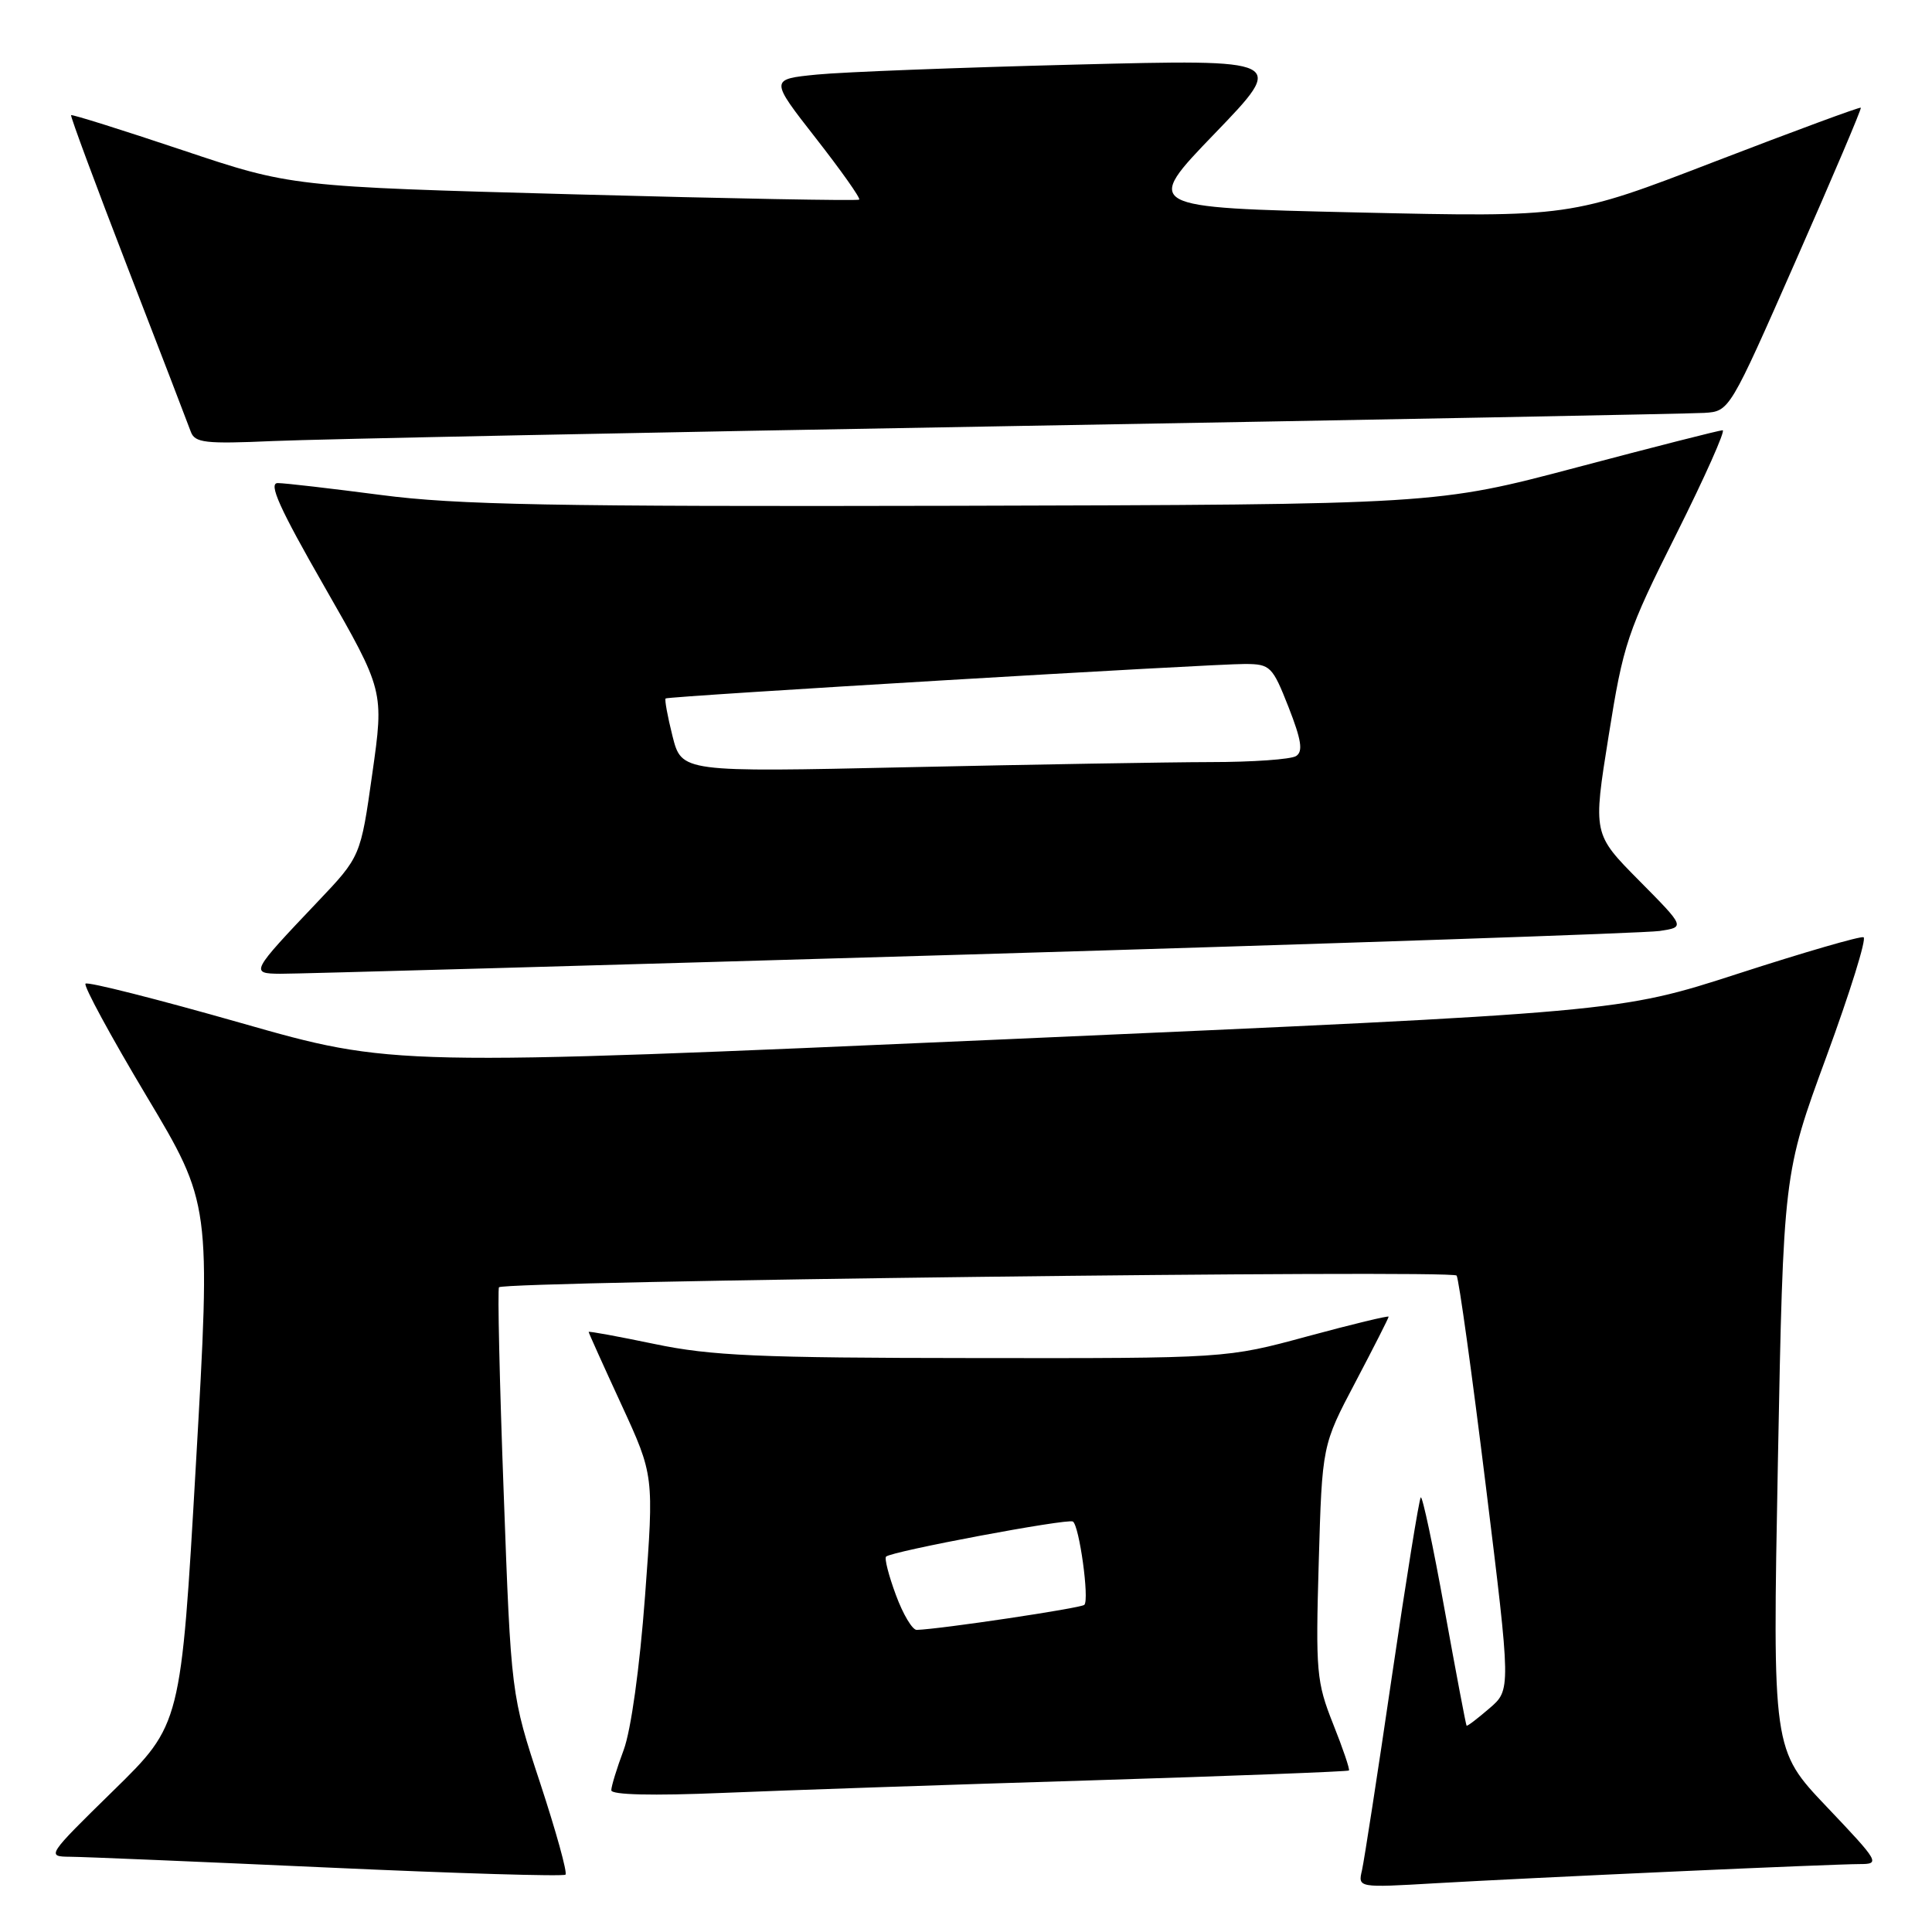 <?xml version="1.0" encoding="UTF-8" standalone="no"?>
<!DOCTYPE svg PUBLIC "-//W3C//DTD SVG 1.1//EN" "http://www.w3.org/Graphics/SVG/1.1/DTD/svg11.dtd" >
<svg xmlns="http://www.w3.org/2000/svg" xmlns:xlink="http://www.w3.org/1999/xlink" version="1.1" viewBox="0 0 256 256">
 <g >
 <path fill="currentColor"
d=" M 222.00 247.98 C 233.82 247.44 244.79 247.00 246.38 247.00 C 249.17 247.00 249.04 246.77 242.06 239.42 C 234.86 231.85 234.86 231.85 235.58 193.69 C 236.31 155.53 236.31 155.53 242.01 140.01 C 245.14 131.48 247.36 124.36 246.93 124.19 C 246.50 124.02 239.03 126.19 230.32 129.01 C 214.50 134.13 214.50 134.13 133.26 137.71 C 52.02 141.28 52.02 141.28 31.93 135.55 C 20.88 132.40 11.61 130.05 11.33 130.34 C 11.05 130.62 14.67 137.30 19.38 145.18 C 27.94 159.50 27.94 159.50 25.96 194.00 C 23.98 228.50 23.98 228.50 15.04 237.25 C 6.19 245.92 6.14 246.00 9.30 246.03 C 11.06 246.04 26.44 246.69 43.48 247.46 C 60.52 248.24 74.67 248.66 74.93 248.40 C 75.20 248.14 73.68 242.67 71.57 236.25 C 67.72 224.57 67.72 224.57 66.74 197.75 C 66.19 182.99 65.92 170.76 66.12 170.57 C 67.01 169.76 192.52 168.22 193.01 169.02 C 193.31 169.50 195.05 182.05 196.88 196.90 C 200.21 223.92 200.21 223.92 197.35 226.37 C 195.78 227.72 194.43 228.76 194.33 228.66 C 194.24 228.57 192.93 221.64 191.41 213.25 C 189.90 204.87 188.48 198.19 188.26 198.41 C 188.04 198.62 186.32 209.31 184.43 222.15 C 182.55 234.99 180.76 246.54 180.47 247.82 C 179.93 250.14 179.93 250.14 190.21 249.54 C 195.87 249.21 210.18 248.51 222.00 247.98 Z  M 144.49 235.91 C 163.18 235.33 178.59 234.74 178.74 234.60 C 178.88 234.45 177.94 231.67 176.64 228.42 C 174.44 222.88 174.32 221.51 174.74 207.00 C 175.19 191.50 175.19 191.50 179.60 183.14 C 182.02 178.54 184.00 174.64 184.00 174.47 C 184.00 174.30 179.16 175.47 173.25 177.07 C 162.50 179.99 162.50 179.99 129.00 179.95 C 100.49 179.93 94.20 179.65 86.75 178.09 C 81.94 177.09 78.00 176.36 78.00 176.49 C 78.00 176.61 79.95 180.94 82.33 186.10 C 86.66 195.50 86.66 195.50 85.47 211.50 C 84.76 221.02 83.61 229.27 82.64 231.88 C 81.74 234.28 81.00 236.69 81.00 237.22 C 81.00 237.83 86.47 237.96 95.75 237.57 C 103.86 237.23 125.79 236.48 144.49 235.91 Z  M 128.50 126.47 C 176.90 125.04 218.03 123.64 219.90 123.36 C 223.30 122.85 223.30 122.85 217.19 116.68 C 211.07 110.50 211.07 110.50 213.15 97.52 C 215.10 85.28 215.61 83.75 222.12 70.77 C 225.91 63.20 228.67 57.00 228.26 57.01 C 227.84 57.01 219.13 59.23 208.90 61.94 C 190.31 66.86 190.31 66.86 126.40 67.02 C 73.28 67.14 60.47 66.90 50.50 65.59 C 43.90 64.73 37.74 64.01 36.81 64.01 C 35.53 64.00 37.01 67.31 43.01 77.77 C 50.89 91.53 50.89 91.53 49.33 102.52 C 47.78 113.50 47.78 113.50 42.08 119.50 C 33.22 128.83 33.13 128.99 37.13 129.03 C 38.98 129.05 80.10 127.89 128.50 126.47 Z  M 134.50 56.45 C 182.90 55.61 224.00 54.82 225.83 54.71 C 229.17 54.50 229.17 54.50 237.97 34.50 C 242.82 23.50 246.69 14.40 246.57 14.27 C 246.46 14.14 237.75 17.36 227.22 21.41 C 208.08 28.79 208.08 28.79 179.79 28.15 C 151.50 27.50 151.50 27.50 160.97 17.68 C 170.44 7.85 170.44 7.85 142.47 8.56 C 127.09 8.95 111.69 9.54 108.25 9.88 C 102.00 10.50 102.00 10.50 108.10 18.31 C 111.46 22.61 114.05 26.27 113.85 26.45 C 113.66 26.63 96.65 26.31 76.06 25.75 C 38.61 24.73 38.61 24.73 24.13 19.88 C 16.16 17.21 9.54 15.13 9.42 15.26 C 9.30 15.39 12.68 24.50 16.93 35.50 C 21.19 46.50 24.94 56.26 25.28 57.20 C 25.82 58.68 27.16 58.84 36.20 58.44 C 41.86 58.19 86.10 57.29 134.50 56.45 Z  M 118.71 211.34 C 117.76 208.78 117.17 206.49 117.41 206.26 C 118.10 205.56 141.44 201.18 142.16 201.61 C 143.01 202.12 144.37 211.97 143.68 212.65 C 143.24 213.09 124.62 215.87 121.47 215.97 C 120.90 215.99 119.65 213.90 118.71 211.34 Z  M 89.11 97.54 C 88.45 94.91 88.04 92.66 88.20 92.55 C 88.63 92.24 160.82 87.95 165.00 87.98 C 168.32 88.00 168.61 88.29 170.74 93.70 C 172.45 98.07 172.68 99.58 171.74 100.18 C 171.06 100.62 165.96 100.98 160.41 100.98 C 154.86 100.99 136.82 101.30 120.32 101.66 C 90.32 102.32 90.32 102.32 89.11 97.54 Z "/>
</g>
</svg>
